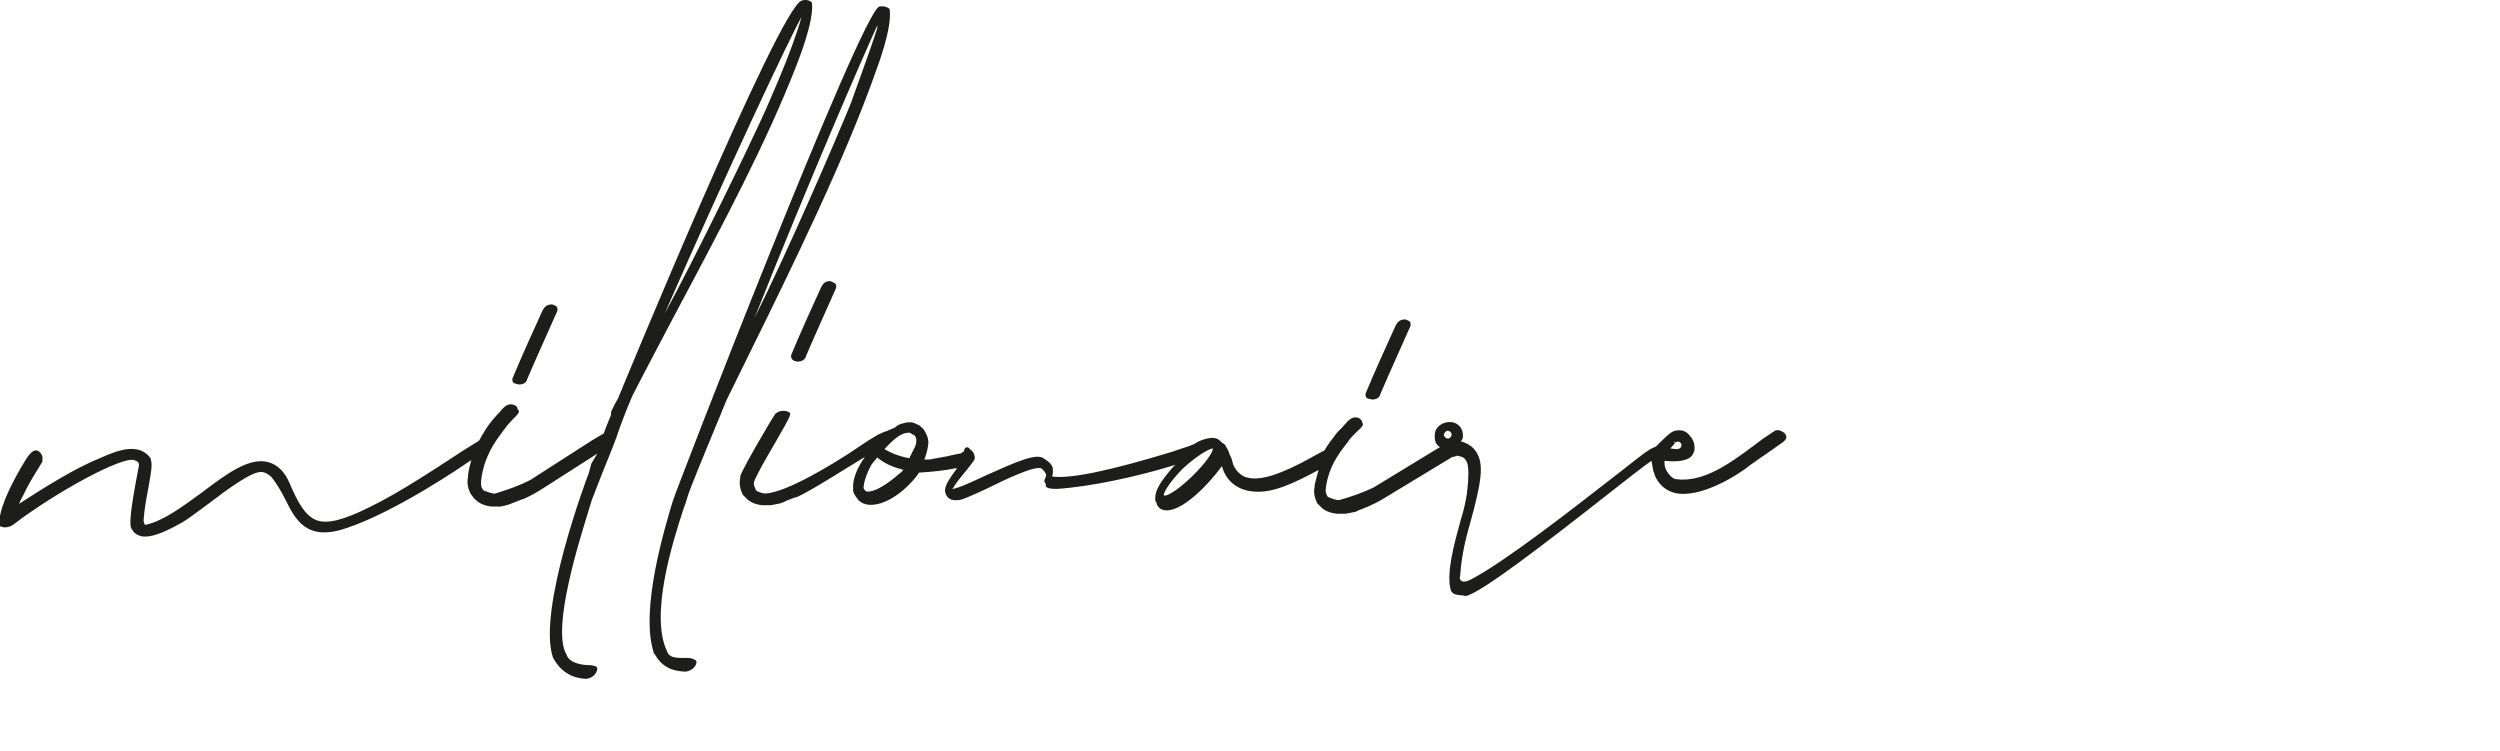 <?xml version="1.0" encoding="utf-8"?>
<!-- Generator: Adobe Illustrator 19.0.0, SVG Export Plug-In . SVG Version: 6.00 Build 0)  -->
<svg version="1.1" id="Layer_1" xmlns="http://www.w3.org/2000/svg" xmlns:xlink="http://www.w3.org/1999/xlink" x="0px" y="0px"
	 viewBox="0 0 383 115" style="enable-background:new 0 0 383 115;" xml:space="preserve">
<style type="text/css">
	.st0{fill:#1D1D1B;}
</style>
<g id="XMLID_14_">
	<path id="XMLID_13_" class="st0" d="M79,58.8c0.2,0,0.3,0.1,0.5,0.1c0.2,0,0.4,0,0.6-0.1c0.4-0.1,0.6-0.4,0.7-0.8
		c1.5-3.5,3.1-7,4.6-10.4c0-0.1,0-0.2,0-0.3c0-0.2-0.1-0.3-0.2-0.4c-0.1,0-0.1-0.1-0.2-0.1c-0.3-0.2-0.6-0.2-0.9-0.1
		c-0.5,0.1-0.8,0.5-1,0.9c-1.5,3.3-3.1,6.8-4.6,10.4c0,0.1,0,0.2,0,0.3c0,0.1,0.1,0.3,0.2,0.4C78.8,58.7,78.9,58.7,79,58.8z"/>
	<path id="XMLID_12_" class="st0" d="M209.7,61.1c0.2,0,0.3,0.1,0.5,0.1c0.2,0,0.4,0,0.6-0.1c0.4-0.1,0.6-0.4,0.7-0.8
		c1.5-3.5,3.1-7,4.6-10.4c0-0.1,0-0.2,0-0.3c0-0.2-0.1-0.3-0.2-0.4c-0.1,0-0.1-0.1-0.2-0.1c-0.3-0.2-0.6-0.2-0.9-0.1
		c-0.5,0.1-0.8,0.5-1,0.9c-1.5,3.3-3.1,6.8-4.6,10.4c0,0.1,0,0.2,0,0.3c0,0.1,0.1,0.3,0.2,0.4C209.5,61,209.6,61.1,209.7,61.1z"/>
	<path id="XMLID_164_" class="st0" d="M90.3,101.9c-1.1,0-3.1-0.3-3.5-1.6c-2.4-4,2.1-17.9,3.5-22.5c0.2-0.6,0.3-1,0.4-1.3
		c0.3-0.8,0.9-2.3,1.6-4.1c0.6-1.5,1.4-3.4,2.1-5.3c0.8-2.4,1.6-4.4,2.5-6.5c2.2-4.3,4.5-8.6,6.7-12.8c7.2-13.5,14-26.3,18.5-38
		c0.1-0.3,2.6-6.4,2.3-9.3c0-0.1-0.1-0.2-0.1-0.2c-0.4-0.3-0.9-0.4-1.5-0.2C119.3,1.2,94.9,60.5,94.7,61c-0.3,0.5-0.6,1.1-0.9,1.7
		c-0.2,0.3-0.2,0.6-0.2,0.9c-0.4,1-0.8,1.9-1.1,2.8l0,0l-1.7,1l-9.5,6.1c-1.7,0.9-3.5,1.5-5.4,2.1c-0.4,0.1-1.4-0.3-1.9-0.5
		c0-0.1-0.1-0.2-0.1-0.2c-0.1-0.2-0.2-0.4-0.2-0.7c0,0,0-0.1,0-0.2c0-0.1,0-0.2,0-0.3c0.4-3.7,2.2-6.1,3.1-7.3
		c0.2-0.3,0.4-0.6,0.6-0.8c0.1-0.2,0.7-0.9,1.1-1.3c0.8-0.8,1-1,1-1.3c0-0.1-0.1-0.2-0.2-0.3c0-0.3-0.2-0.5-0.4-0.6
		c-0.9-0.4-1.4,0-2,0.6c-0.2,0.3-0.5,0.6-0.7,0.8c-0.3,0.3-0.5,0.6-0.8,0.9c-0.8,1-1.4,2-2,3.1c-0.5,0.3-1.3,0.8-2.4,1.5
		c-3.7,2.4-9.8,6.5-14.4,8.7c-4,2-6.5,2.6-8.1,2c-1.8-0.7-2.9-2.8-4.1-5.6c-0.8-1.9-1.9-2.9-3.3-3.3c-2.9-0.8-6.4,1.8-10.1,4.6
		c-2.9,2.1-5.9,4.4-8.7,5c0,0-0.1,0-0.1,0c-0.1-0.2-0.2-0.4-0.2-0.7c0.1-1.6,0.4-3.2,0.7-4.8c0.4-2.3,0.7-3.7,0.4-4.5
		c0-0.1,0-0.2-0.1-0.3c-1.7-2.2-4.7-1.3-7.7,0.1c-3.8,1.5-8.7,4.6-12.4,7c0.2-0.4,0.4-0.9,0.6-1.2c0.6-1.3,1.4-2.7,2.1-3.8
		c0.4-0.6,0.7-1.2,0.9-1.5c0,0,0-0.1,0-0.1l0-0.2c0.1-0.5-0.2-1-0.6-1.3c-0.2-0.1-0.3-0.1-0.5-0.1c-0.6,0.1-1.2,1-1.5,1.5
		c-0.2,0.3-4.2,6.7-4,9.8c0,0.1,0.1,0.2,0.1,0.3C0.7,81,1.6,80.7,2,80.4c6.1-4.7,16.7-10.6,18.6-9.9c0.6,0.2,0.6,0.3,0.7,0.7
		c0,0.1-0.1,0.5-0.2,1.1c-1.1,5.7-1.3,8-1,8.6c0.3,0.6,0.7,1,1.4,1.2c0.2,0.1,0.5,0.1,0.8,0.1c1.2,0,3-0.7,5.3-2
		c1-0.5,2.5-1.7,4.3-3c2.9-2.2,6.5-4.9,8.1-4.9c0.7,0,1.4,0.6,1.6,0.8c0.8,1,1.5,2.2,2.1,3.4c1.6,3.2,3.3,6.5,9.4,4.4
		c7.8-2.6,18.5-10,18.6-10.1l0.5-0.3c-0.2,0.7-0.4,1.5-0.5,2.3c0,0.1,0,0.2,0,0.3c-0.2,0.9,0,1.9,0.5,2.7c0.1,0.1,0.2,0.2,0.3,0.4
		l0.1,0.1c0.6,0.7,1.5,1.2,2.7,1.3c0.2,0,0.3,0,0.5,0c0.2,0,0.4,0,0.6,0c0.1,0,0.2,0,0.3,0c0.5-0.1,1-0.2,1.5-0.4l0.5-0.2
		c0.5-0.2,1-0.4,1.6-0.6c0.9-0.4,1.8-0.9,2.6-1.4l8.6-5.5L90.6,71l-0.4,1.5c-0.3,0.7-7.9,21-5.5,28.2c1.1,2.1,2.8,3.2,5.1,3.3
		c0.9-0.1,1.6-0.7,1.7-1.5c0-0.1,0-0.3-0.2-0.4C91,102,90.7,101.9,90.3,101.9z M101.8,48.1c9.4-21.5,19.3-42.6,21-45.5
		c-1.6,5.7-5.4,13.9-5.4,14C114.9,22.2,106.7,39.1,101.8,48.1L101.8,48.1z"/>
	<path id="XMLID_161_" class="st0" d="M105.4,100.8c-0.2,0-0.3,0-0.5,0h-0.2c-1.3,0-2.2-0.1-2.5-1c-2.7-5.6,0.9-16.9,2.5-21.8
		c0.3-0.8,0.5-1.4,0.6-1.8c0.3-1.1,2.9-7.4,4.6-11.5c0.7-1.6,1.2-3,1.5-3.6l3-6.1c7.5-15.2,15.2-31,19.9-44.4c0.1-0.3,2.4-6.3,2-9.1
		c0-0.1-0.1-0.2-0.1-0.2c-0.4-0.3-0.9-0.4-1.5-0.3c-2.8,0.9-31.5,75-31.6,75.7l-0.1,0.3c-1.2,4-4.9,16.3-2.9,22.8
		c0,0.2,0.1,0.3,0.2,0.4c1,1.8,2.4,2.6,4.7,2.7c0.9-0.1,1.6-0.7,1.7-1.4c0-0.1,0-0.3-0.2-0.4C106.1,100.9,105.8,100.8,105.4,100.8z
		 M115.6,48.7c8.1-20.4,16.5-39.8,18.8-44.8c0,0.2,0,0.3,0,0.4c-1.1,3.5-4,11.3-4,11.4C128,21.6,120.6,38.7,115.6,48.7z"/>
	<path id="XMLID_7_" class="st0" d="M126.8,43.1c-0.5,0.1-0.8,0.5-1,0.9c-1.5,3.3-3.1,6.8-4.6,10.4c0,0.1,0,0.2,0,0.3
		c0,0.1,0.1,0.3,0.2,0.4c0.1,0.1,0.2,0.1,0.3,0.2c0.2,0,0.3,0.1,0.5,0.1c0.6,0,1.2-0.3,1.3-0.9c1.5-3.5,3.1-7,4.6-10.4
		c0-0.1,0-0.2,0-0.3c0-0.2-0.1-0.3-0.2-0.4c-0.1,0-0.1-0.1-0.2-0.1C127.4,43.1,127.1,43,126.8,43.1z"/>
	<path id="XMLID_153_" class="st0" d="M246.6,75.5c2.8-2.2,5.1-4,6.4-4.9c0.1,0.5,0.2,1.1,0.3,1.6l0.1,0.2c0,0.1,0.1,0.3,0.1,0.4
		c0.6,1.4,1.6,2.3,3,2.7c3.9,1,9.9-2.8,11.7-4.3c0.7-0.5,1.4-1,2-1.4c1-0.7,1.9-1.3,3-2.1l0.1-0.1c0.2-0.2,0.6-0.5,0.2-1.1
		c0,0,0,0,0,0c-0.1-0.2-0.3-0.3-0.5-0.4c-0.3-0.2-0.8-0.3-1.1-0.1c-0.3,0.2-0.6,0.4-0.9,0.6c-0.3,0.2-0.6,0.4-0.9,0.6
		c-0.5,0.4-1.1,0.8-1.6,1.2c-3.5,2.6-7.6,5.6-11.8,5c-0.6-0.1-1.4-1.1-1.6-1.8c-0.1-0.3-0.1-0.7-0.1-1c1.1,0.1,2.9,0.2,3.9-0.5
		c0.4-0.3,0.6-0.7,0.7-1.2c0-0.4,0-0.8-0.1-1.1c-0.1-0.3-0.3-0.7-0.5-0.9c-0.7-1-1.5-1.1-2.4-0.9c-0.6,0.1-1.6,1.1-2.6,2.1l-0.2,0.2
		l-0.1,0.1c-0.5,0.2-0.9,0.4-1.3,0.7c-0.7,0.4-2.5,1.9-5.1,3.9c-6.3,4.9-16.8,13.1-22,15.8c-0.6,0.3-1.1,0.4-1.4,0.2
		c-0.3-0.2-0.3-0.5-0.2-0.8c0.2-3.7,1.4-7.6,1.4-7.6c2-7.1,2.2-9.5,1.1-11.3c-0.6-1-1.5-1.4-2.4-1.7c0,0,0-0.1,0.1-0.1
		c0.1-0.1,0.1-0.3,0.2-0.4c0.1-0.8-0.1-1.5-0.7-2c-0.6-0.5-1.5-0.6-2.4-0.2c-0.8,0.4-1.2,1-1.2,1.8v0.1c0,0.5,0,1.2,0.8,1.7l-1,0.6
		l-9.2,5.6c-1.7,0.8-3.4,1.4-5.2,1.9c-0.4,0.1-1.4-0.3-1.8-0.5c0-0.1-0.1-0.1-0.1-0.2c-0.1-0.2-0.2-0.4-0.2-0.6c0,0,0-0.1,0-0.1
		c0-0.1,0-0.2,0-0.3c0.4-3.4,2.1-5.5,3-6.7c0.2-0.2,0.4-0.5,0.6-0.8c0.1-0.2,0.7-0.8,1.1-1.2c0.8-0.7,1-1,1-1.2
		c0-0.1-0.1-0.2-0.1-0.3c0-0.2-0.2-0.4-0.4-0.6c-0.8-0.4-1.4,0-1.9,0.5c-0.2,0.3-0.5,0.5-0.7,0.8c-0.3,0.3-0.5,0.5-0.8,0.8
		c-0.7,0.9-1.4,1.8-2,2.8l-1.5,0.8c-1.6,0.9-3.1,1.7-4.8,2.4c-2.6,1.1-4.6,1.4-6,0.8c-0.8-0.4-1.4-1.1-1.7-1.9l-0.1-0.4
		c-0.1-0.4-0.2-0.7-0.4-1c-0.1-0.5-0.4-1-0.7-1.5c-0.1-0.1-0.2-0.3-0.4-0.3c-0.1-0.1-0.1-0.1-0.2-0.2c-0.4-0.4-0.8-0.7-1.7-0.6
		c-0.8,0.1-1.7,0.4-2.4,0.9c-0.3,0.1-0.7,0.3-1,0.4c-0.7,0.2-1.5,0.5-2.4,0.8c-9.5,2.9-15.7,4.2-18.4,3.8c0-0.2,0.1-0.4,0.1-0.6
		c0-0.1,0-0.2,0-0.3c0.1-0.8-0.6-1.3-1-1.6c-0.1-0.1-0.2-0.1-0.3-0.2c-1.1-1-4.2,0.4-8.9,2.5c-1.9,0.9-4.5,2.1-5.2,2.1
		c0-0.1,0-0.1,0.1-0.1c0.3-0.6,1.1-1.6,1.6-2.2c0.2-0.2,0.3-0.4,0.5-0.6c0.3-0.4,0.7-0.9,1-1.3c0.2-0.2,0.3-0.6,0.2-0.9
		c-0.1-0.4-0.3-0.7-0.6-0.9c-0.1-0.1-0.1-0.1-0.2-0.2l-0.1-0.1c-0.2-0.1-0.4-0.1-0.5,0c-0.1,0.1-0.2,0.3-0.2,0.4c0,0,0,0.1,0,0.1
		c0,0-0.1,0.1-0.1,0.1c-0.2,0.1-0.3,0.2-0.5,0.3l-0.2,0c-0.3,0.1-0.6,0.1-0.9,0.2c-0.2,0-0.3,0.1-0.5,0.1l-0.4,0.1
		c-0.7,0.1-1.5,0.3-2.2,0.4c-0.3,0.1-0.6,0.1-0.9,0.1c-0.1,0-0.3,0-0.4,0c0.3-0.7,0.5-1.5,0.6-2.3c0.1-0.6-0.1-1.3-0.4-1.8
		c-0.2-0.4-0.4-0.7-0.7-0.9c-0.1-0.1-0.1-0.1-0.2-0.2c-0.4-0.2-0.8-0.4-1.2-0.5c-0.2,0-0.4,0-0.5,0c-0.2,0-0.4,0-0.6,0.1
		c-0.6,0.1-1.1,0.3-1.5,0.7l-1.4,0.6c0,0-0.1,0-0.1,0l-1.1,0.5l-1.5,0.9l-2.1,1.4c-0.1,0.1-9.7,6.5-13.6,6.7c-0.6,0-1.3-0.3-1.5-0.5
		l0,0c0-0.1-0.1-0.2-0.1-0.3c-0.1-0.2-0.2-0.4-0.2-0.6c0,0,0-0.1,0-0.1c0-0.1,0-0.1,0-0.2c0.1-0.6,1.8-3.6,3.1-5.8
		c2.7-4.7,2.7-4.7,2.2-5c-0.7-0.3-1.6-0.2-2.1,0.4c-0.3,0.4-5.1,8.5-5.3,9.5c0,0.1,0,0.2,0,0.3c-0.2,0.8,0,1.7,0.4,2.5
		c0.1,0.1,0.2,0.2,0.3,0.3l0.1,0.1c0.6,0.7,1.5,1.1,2.6,1.2c0.3,0,0.7,0,1,0c0.1,0,0.2,0,0.3,0c0.5-0.1,1-0.2,1.5-0.3
		c0.2-0.1,0.6-0.2,0.9-0.4c0.6-0.2,1.2-0.5,1.7-0.6c2.2-1,7.3-4.3,10.3-6.1c-1.2,1.7-1.9,3.4-1.8,4.8c0,0.1,0,0.3,0,0.4
		c0,0.1,0,0.1,0.1,0.3c0,0.1,0,0.2,0.1,0.2c0.1,0.2,0.2,0.4,0.3,0.5c0.1,0.1,0.2,0.2,0.3,0.4c0,0.1,0.1,0.1,0.1,0.1
		c1.6,1.5,5.1,0.3,7.9-2.7c0.5-0.5,0.9-1,1.3-1.6c1.9-0.1,3.9-0.3,5.8-0.7l-0.1,0.2c-0.8,1.1-1.6,2.2-1.7,3
		c-0.1,0.5,0.1,0.9,0.4,1.3c0.4,0.4,1,0.5,1.8,0.4c0.6-0.1,1.9-0.7,4.1-1.7c2.8-1.4,7.6-3.7,8.5-3.1c0.8,0.8,0.7,1,0.6,1.3
		c-0.1,0.2-0.2,0.4-0.2,0.6c0,0.2,0.1,0.3,0.2,0.4c0,0.2,0,0.4,0.1,0.5c0.2,0.2,0.6,0.3,1.6,0.3c5-0.3,12.3-1.9,17.2-3.4
		c0.3-0.1,0.7-0.2,1-0.3c-0.3,0.2-0.5,0.5-0.7,0.7c-1.4,1.7-2.6,3.2-2.4,4.8c0,0.1,0,0.1,0.1,0.2c0.1,0.1,0.1,0.2,0.1,0.3
		c0.1,0.3,0.3,0.5,0.5,0.7c2.4,1.5,7.1-3.2,9.5-6.5c0.6,2.3,2.4,3.7,4.8,3.9c2.9,0.3,6.1-1.2,10-3.3c-0.2,0.7-0.4,1.5-0.6,2.3
		c0,0.1,0,0.2,0,0.3c-0.2,0.8,0,1.7,0.4,2.5c0.1,0.1,0.2,0.2,0.3,0.3l0.1,0.1c0.6,0.7,1.5,1.1,2.6,1.2c0.4,0,0.7,0,1.1,0
		c0.1,0,0.2,0,0.3,0c0.5-0.1,1-0.2,1.5-0.3l0.4-0.2c0.5-0.2,1-0.4,1.5-0.6c0.9-0.4,1.7-0.8,2.5-1.3l10.4-6.3l0.1,0
		c0.1,0,0.5-0.1,0.6-0.2c0.1,0,0.3,0.1,0.4,0.1c0.1,0,0.3,0.1,0.4,0.1c0.2,0.1,0.5,0.3,0.6,0.6c0.4,0.4,0.5,2.2,0.1,5.2
		c-0.2,1.3-0.5,2.5-0.9,3.8c-1,3.6-2.2,8-1.6,10.6c0.2,0.9,0.9,0.9,1.6,1c0.2,0,0.4,0,0.6,0.1c0.1,0,0.2,0,0.2,0
		C226.9,90.8,236.3,83.6,246.6,75.5z M133.5,71.2c0.3-0.4,0.6-0.8,0.9-1.1c1,0.8,2.2,1.4,3.4,1.7c0.1,0,0.2,0.1,0.3,0.1
		c0.1,0,0.2,0.1,0.3,0.1c-0.1,0.1-0.3,0.3-0.4,0.4s-0.3,0.2-0.4,0.3l-0.1,0.1c-1.6,1.4-3.3,2.4-4.3,2.5H133c0,0-0.1,0-0.1,0h-0.1
		c-0.1,0-0.1,0-0.2-0.1c-0.3-0.3-0.3-0.4-0.3-0.5C132.3,74.1,132.7,72.6,133.5,71.2z M140.1,66.7c0.3,0.3,0.4,0.9,0.1,1.7l0,0
		c-0.3,0.6-0.6,1.2-0.9,1.8c-2.1-0.4-3.3-1.1-3.8-1.4c1.5-1.6,2.6-2.6,3.9-2.5C139.7,66.5,139.9,66.6,140.1,66.7z M256.4,67.6
		l0.3,0.2c0.2-0.2,0.6-0.2,0.8,0.1c0.1,0.1,0.1,0.2,0.1,0.3c0,0.3-0.2,0.5-0.5,0.6l-0.4,0l-0.8-0.1l0.7-0.8L256.4,67.6L256.4,67.6z
		 M222.4,66.5c0,0.3-0.2,0.6-0.5,0.7c-0.3,0-0.6-0.2-0.7-0.5c0-0.3,0.2-0.6,0.5-0.7c0,0,0.1,0,0.1,0C222.1,66,222.3,66.2,222.4,66.5
		z M185.8,68.7c0.1,0.4-0.9,2.1-3.3,4.4c-2.4,2.3-3.9,3-4.2,2.8c-0.1-0.3,0.7-1.9,3-4.2C183.6,69.6,185.4,68.7,185.8,68.7
		L185.8,68.7z"/>
</g>
</svg>
